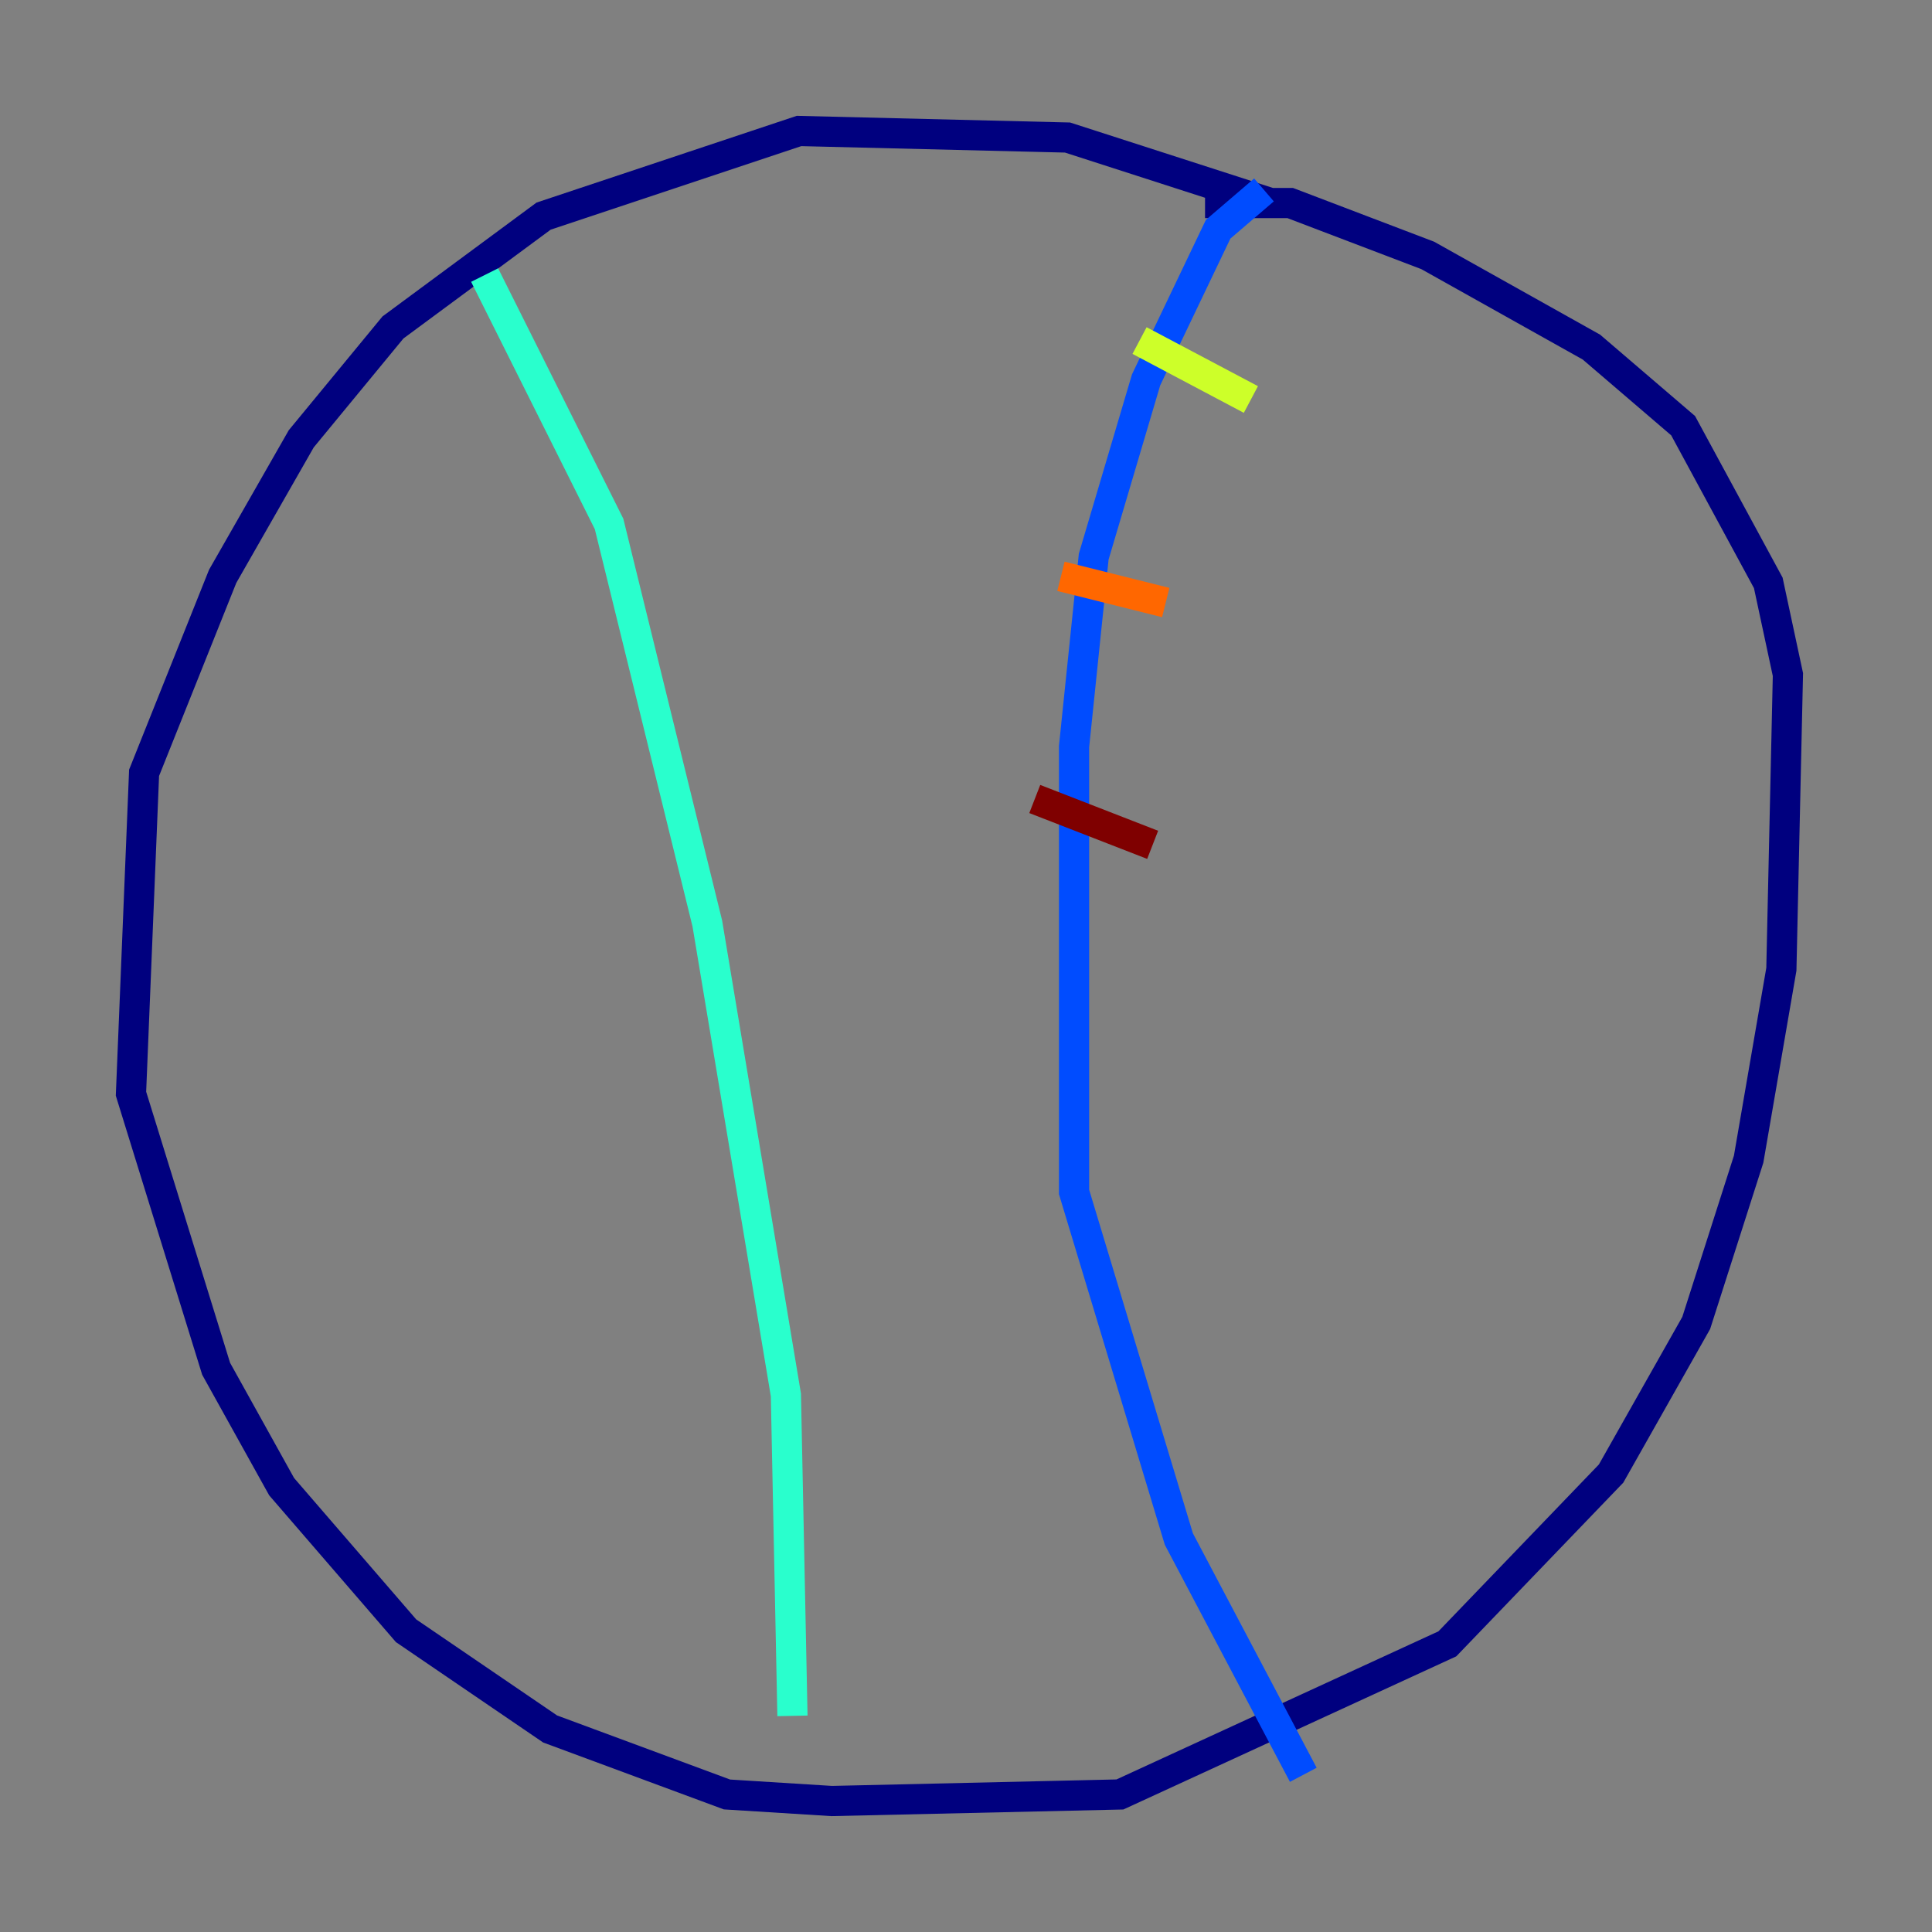 <?xml version="1.0" encoding="utf-8" ?>
<svg baseProfile="tiny" height="128" version="1.2" viewBox="0,0,128,128" width="128" xmlns="http://www.w3.org/2000/svg" xmlns:ev="http://www.w3.org/2001/xml-events" xmlns:xlink="http://www.w3.org/1999/xlink"><rect x="0" y="0" width="128" height="128" fill="#808080" stroke="none"/><defs /><polyline fill="none" points="84.176,13.451 70.725,9.112 52.936,8.678 36.014,14.319 26.034,21.695 19.959,29.071 14.752,38.183 9.546,51.2 8.678,72.461 14.319,90.685 18.658,98.495 26.902,108.041 36.447,114.549 48.163,118.888 55.105,119.322 74.197,118.888 95.891,108.909 106.739,97.627 112.38,87.647 115.851,76.8 118.02,64.217 118.454,44.691 117.153,38.617 111.512,28.203 105.437,22.997 94.59,16.922 85.478,13.451 79.837,13.451" stroke="#00007f" stroke-width="2" /><polyline fill="none" points="83.742,12.583 80.705,15.186 75.932,25.166 72.461,36.881 71.159,49.464 71.159,78.969 78.102,101.966 86.346,117.586" stroke="#004cff" stroke-width="2" /><polyline fill="none" points="32.108,18.224 40.352,34.712 46.861,61.18 52.068,92.42 52.502,113.681" stroke="#29ffcd" stroke-width="2" /><polyline fill="none" points="75.498,22.563 82.875,26.468" stroke="#cdff29" stroke-width="2" /><polyline fill="none" points="70.291,38.183 77.234,39.919" stroke="#ff6700" stroke-width="2" /><polyline fill="none" points="68.556,52.936 76.366,55.973" stroke="#7f0000" stroke-width="2" /></svg>